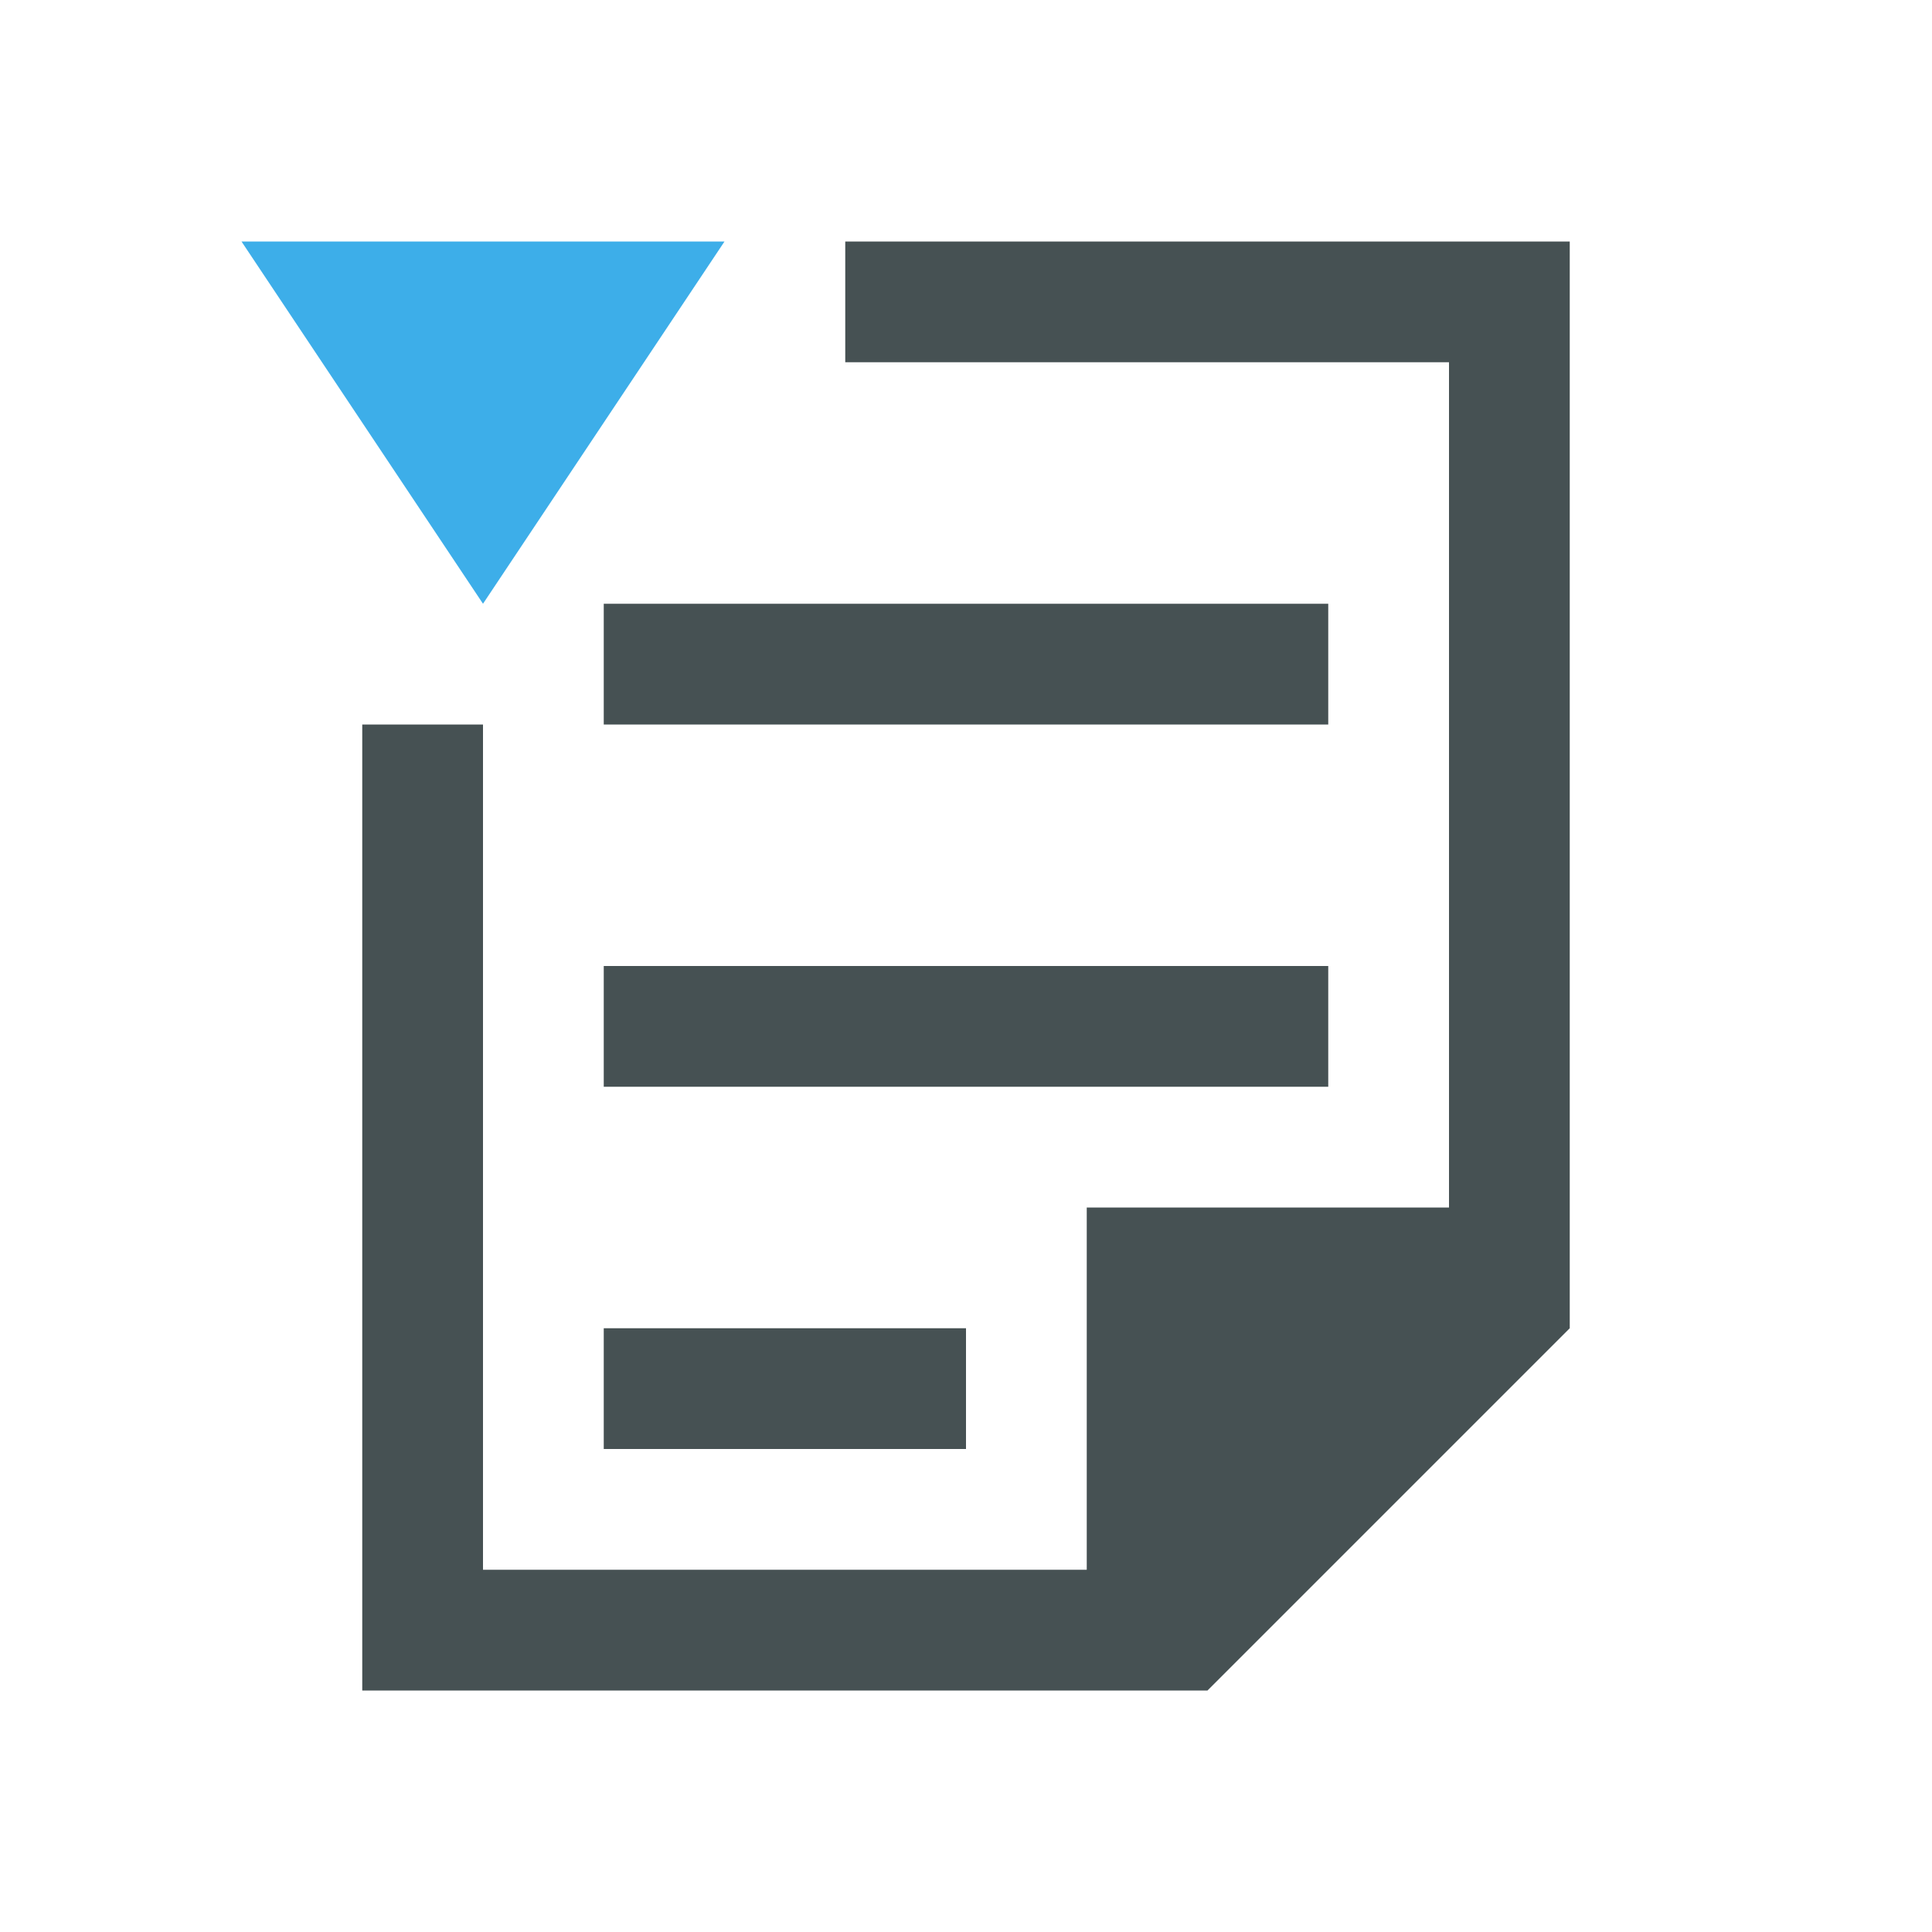 <svg xmlns="http://www.w3.org/2000/svg" viewBox="0 0 16 16"><path d="M7 2v1h5v7H9v3H4V6H3v8h7l3-3V2zM5 5v1h6V5zm0 3v1h6V8zm0 3v1h3v-1z" style="color:#465153;fill:currentColor;fill-opacity:1;stroke:none"/><path d="m2 2 2 3 2-3Z" style="color:#3daee9;fill:currentColor;fill-opacity:1;stroke:none"/></svg>